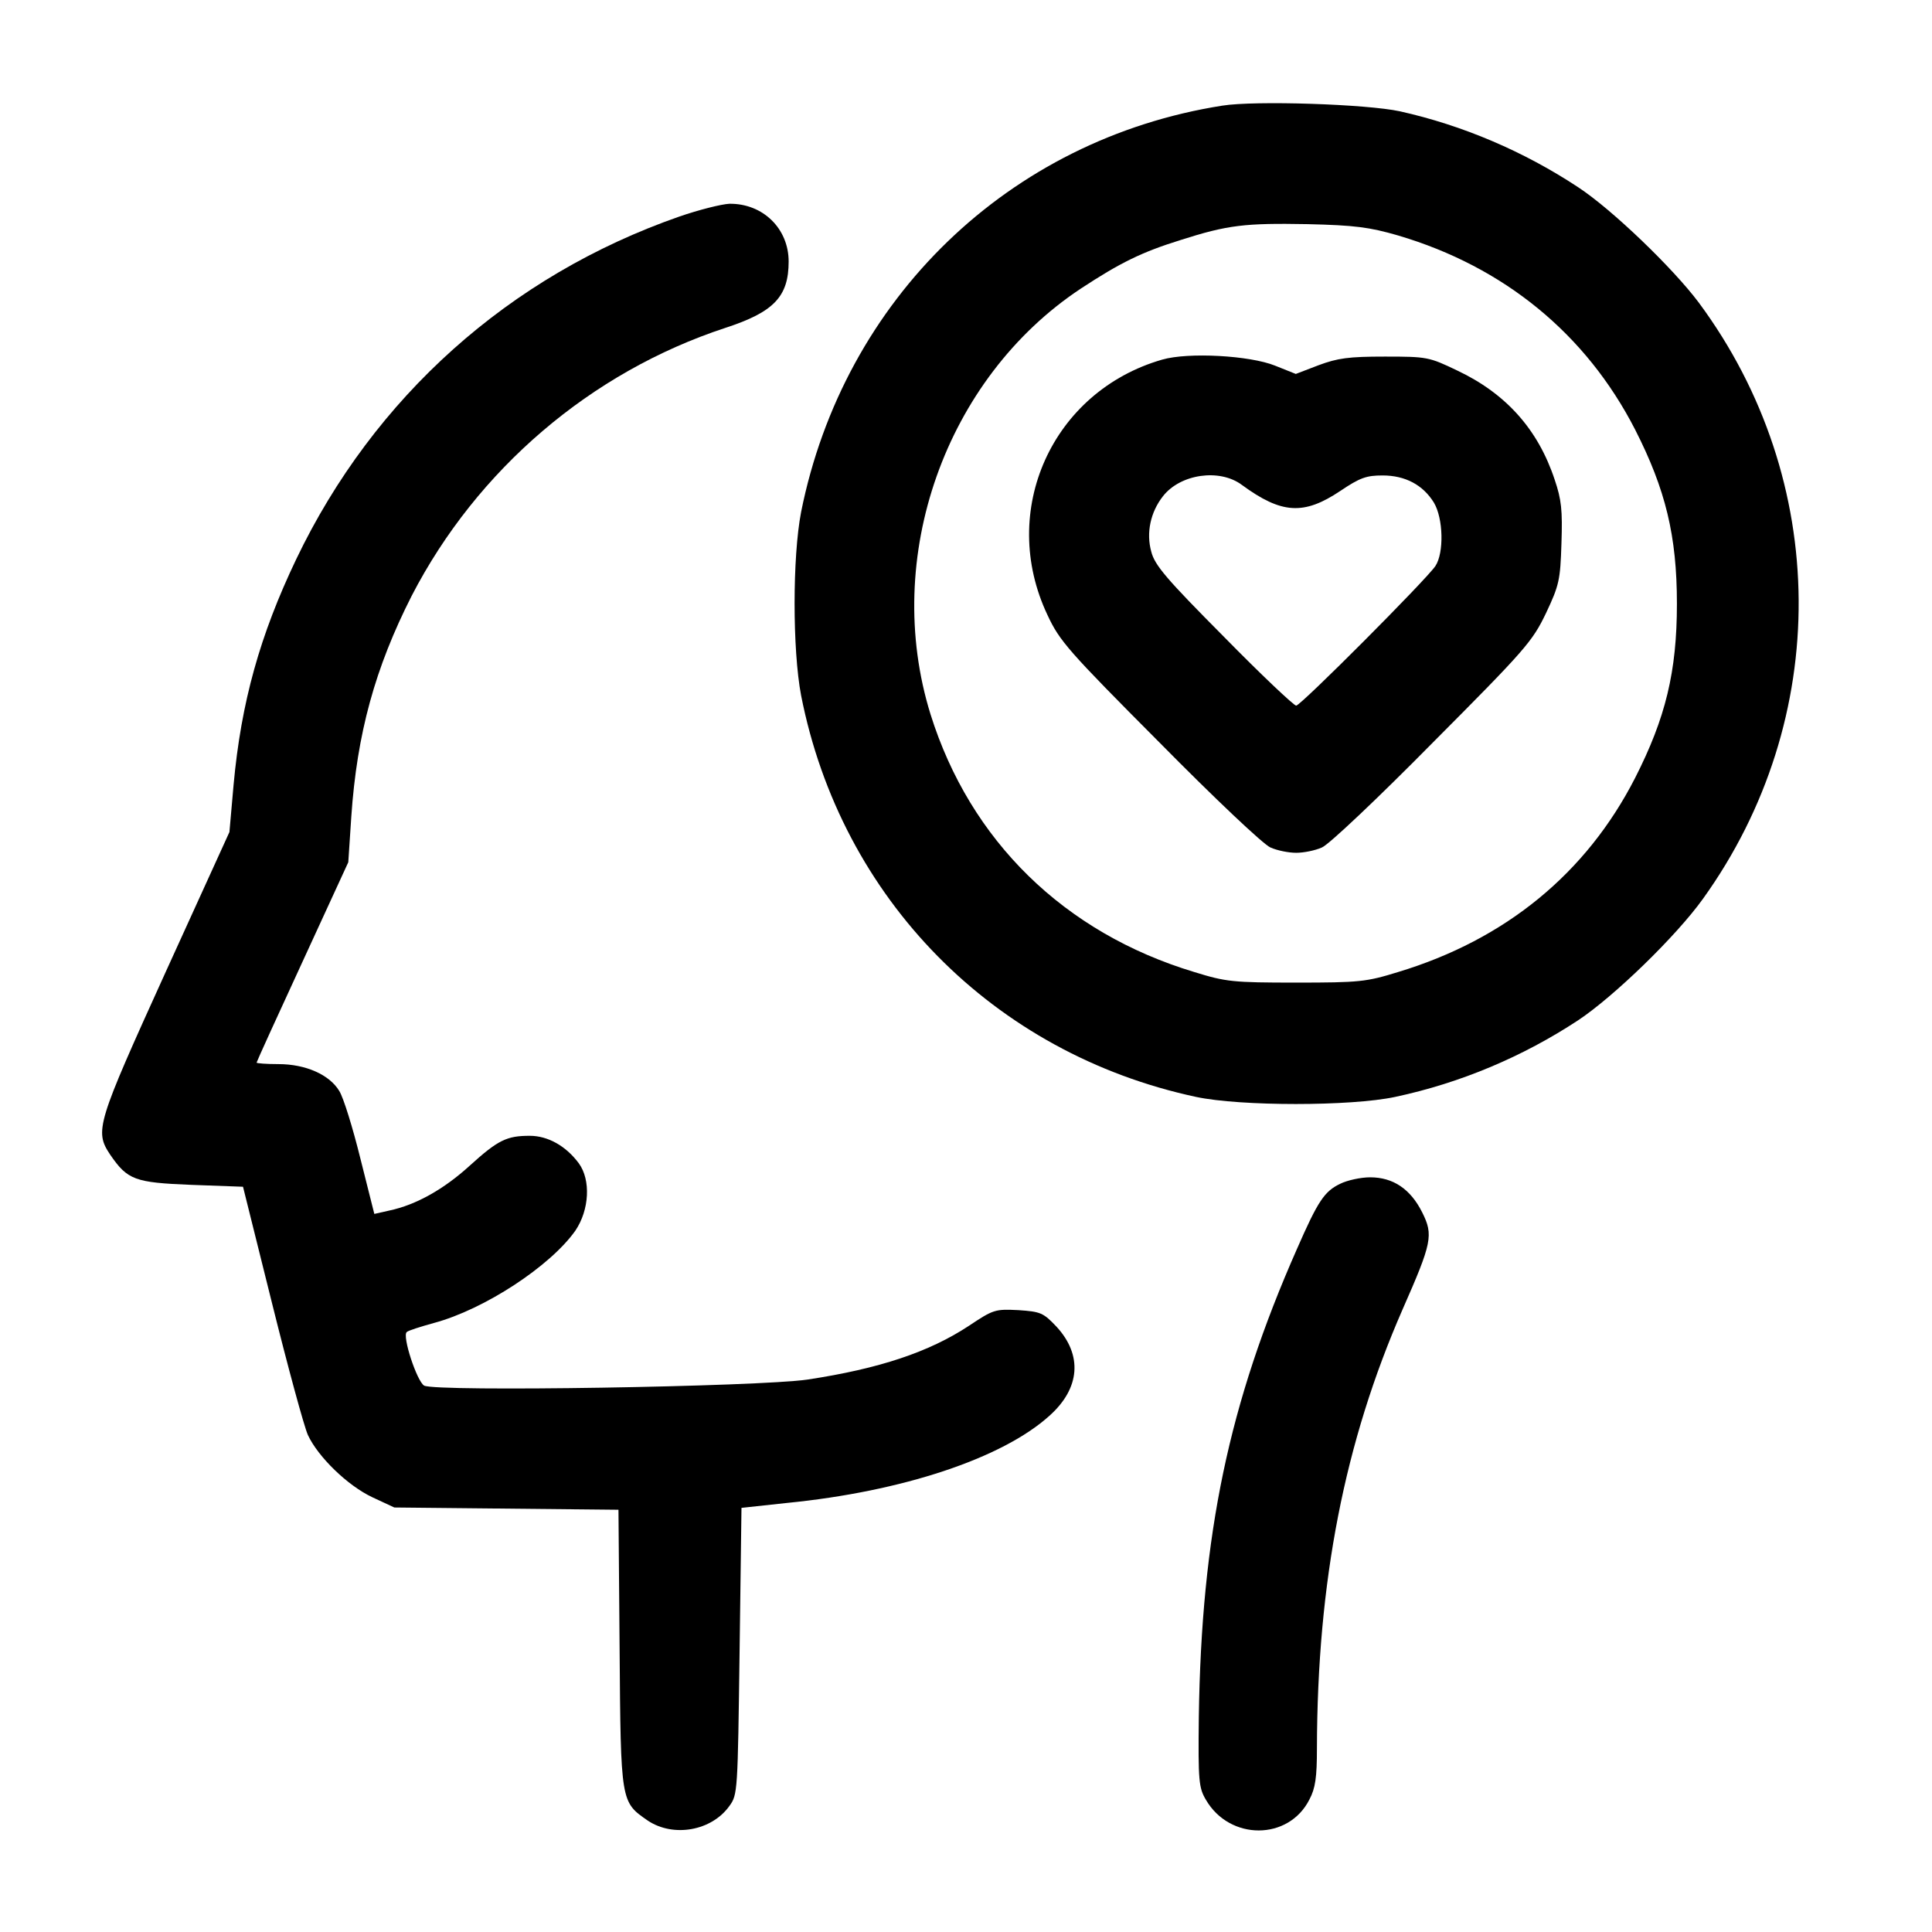 <?xml version="1.0" standalone="no"?>
<!DOCTYPE svg PUBLIC "-//W3C//DTD SVG 20010904//EN"
 "http://www.w3.org/TR/2001/REC-SVG-20010904/DTD/svg10.dtd">
<svg version="1.0" xmlns="http://www.w3.org/2000/svg"
 width="512pt" height="512pt" viewBox="0 0 512 512"
 preserveAspectRatio="xMidYMid meet">

<g transform="translate(0,512) scale(0.1,-0.1)"
fill="#000000" stroke="none">
<path d="M3239 4840 c-565 -89 -1003 -512 -1116 -1077 -23 -119 -23 -365 0
-486 106 -539 510 -949 1047 -1064 118 -25 410 -25 527 0 174 37 339 107 485
203 95 63 260 223 331 322 342 476 338 1109 -11 1580 -68 91 -230 247 -320
306 -144 95 -306 164 -472 201 -87 19 -384 29 -471 15z m466 -344 c281 -83
498 -261 628 -514 81 -159 111 -282 111 -462 0 -180 -30 -303 -111 -462 -129
-252 -343 -428 -628 -514 -84 -26 -102 -28 -270 -28 -168 0 -186 2 -270 28
-345 104 -594 348 -699 683 -129 415 39 890 398 1128 105 69 162 97 265 129
125 40 171 45 336 42 126 -3 164 -8 240 -30z"/>
<path d="M3080 4167 c-292 -84 -435 -401 -304 -677 32 -69 56 -96 297 -338
144 -146 276 -271 294 -278 18 -8 48 -14 68 -14 20 0 50 6 68 14 18 7 150 132
294 278 246 247 264 268 300 343 35 74 38 88 41 185 3 88 0 116 -18 169 -44
133 -129 228 -258 289 -75 36 -80 37 -192 37 -96 0 -125 -4 -176 -23 l-60 -23
-55 22 c-67 27 -230 36 -299 16z m211 -332 c105 -77 164 -81 261 -16 52 35 69
41 112 41 60 0 107 -25 136 -72 25 -42 27 -133 4 -168 -25 -37 -357 -370 -369
-370 -6 0 -93 82 -192 183 -151 152 -183 189 -192 225 -14 50 -2 105 31 147
46 59 150 74 209 30z"/>
<path d="M1800 4546 c-450 -157 -809 -478 -1015 -908 -96 -201 -146 -379 -166
-598 l-11 -125 -169 -371 c-183 -403 -189 -421 -147 -484 46 -67 65 -74 215
-80 l137 -5 77 -309 c42 -169 85 -327 95 -349 27 -58 105 -134 171 -165 l58
-27 297 -3 297 -3 3 -367 c3 -411 3 -407 75 -457 68 -45 169 -27 216 39 22 30
22 38 27 411 l5 379 120 13 c305 30 571 118 696 231 82 73 88 161 19 236 -35
37 -42 40 -101 44 -62 3 -66 2 -132 -42 -105 -69 -236 -113 -427 -142 -130
-19 -985 -33 -1016 -16 -19 11 -59 132 -46 142 4 4 36 14 72 24 134 36 309
151 375 245 37 55 41 134 9 178 -34 46 -82 73 -130 73 -61 0 -84 -11 -159 -79
-68 -62 -142 -104 -213 -119 l-40 -9 -37 147 c-20 81 -45 162 -56 179 -26 43
-89 71 -161 71 -32 0 -58 2 -58 4 0 2 55 123 122 268 l121 263 8 121 c15 220
63 394 160 585 173 335 475 593 831 710 129 42 168 83 168 176 0 87 -68 154
-157 153 -21 -1 -81 -16 -133 -34z"/>
<path d="M3552 1983 c-42 -20 -59 -45 -115 -173 -181 -410 -253 -756 -260
-1240 -2 -171 0 -188 19 -220 63 -108 219 -108 274 1 16 30 20 59 20 136 1
442 73 811 227 1163 78 177 82 197 52 257 -31 62 -77 93 -138 93 -25 0 -61 -8
-79 -17z"/>
</g>
</svg>
